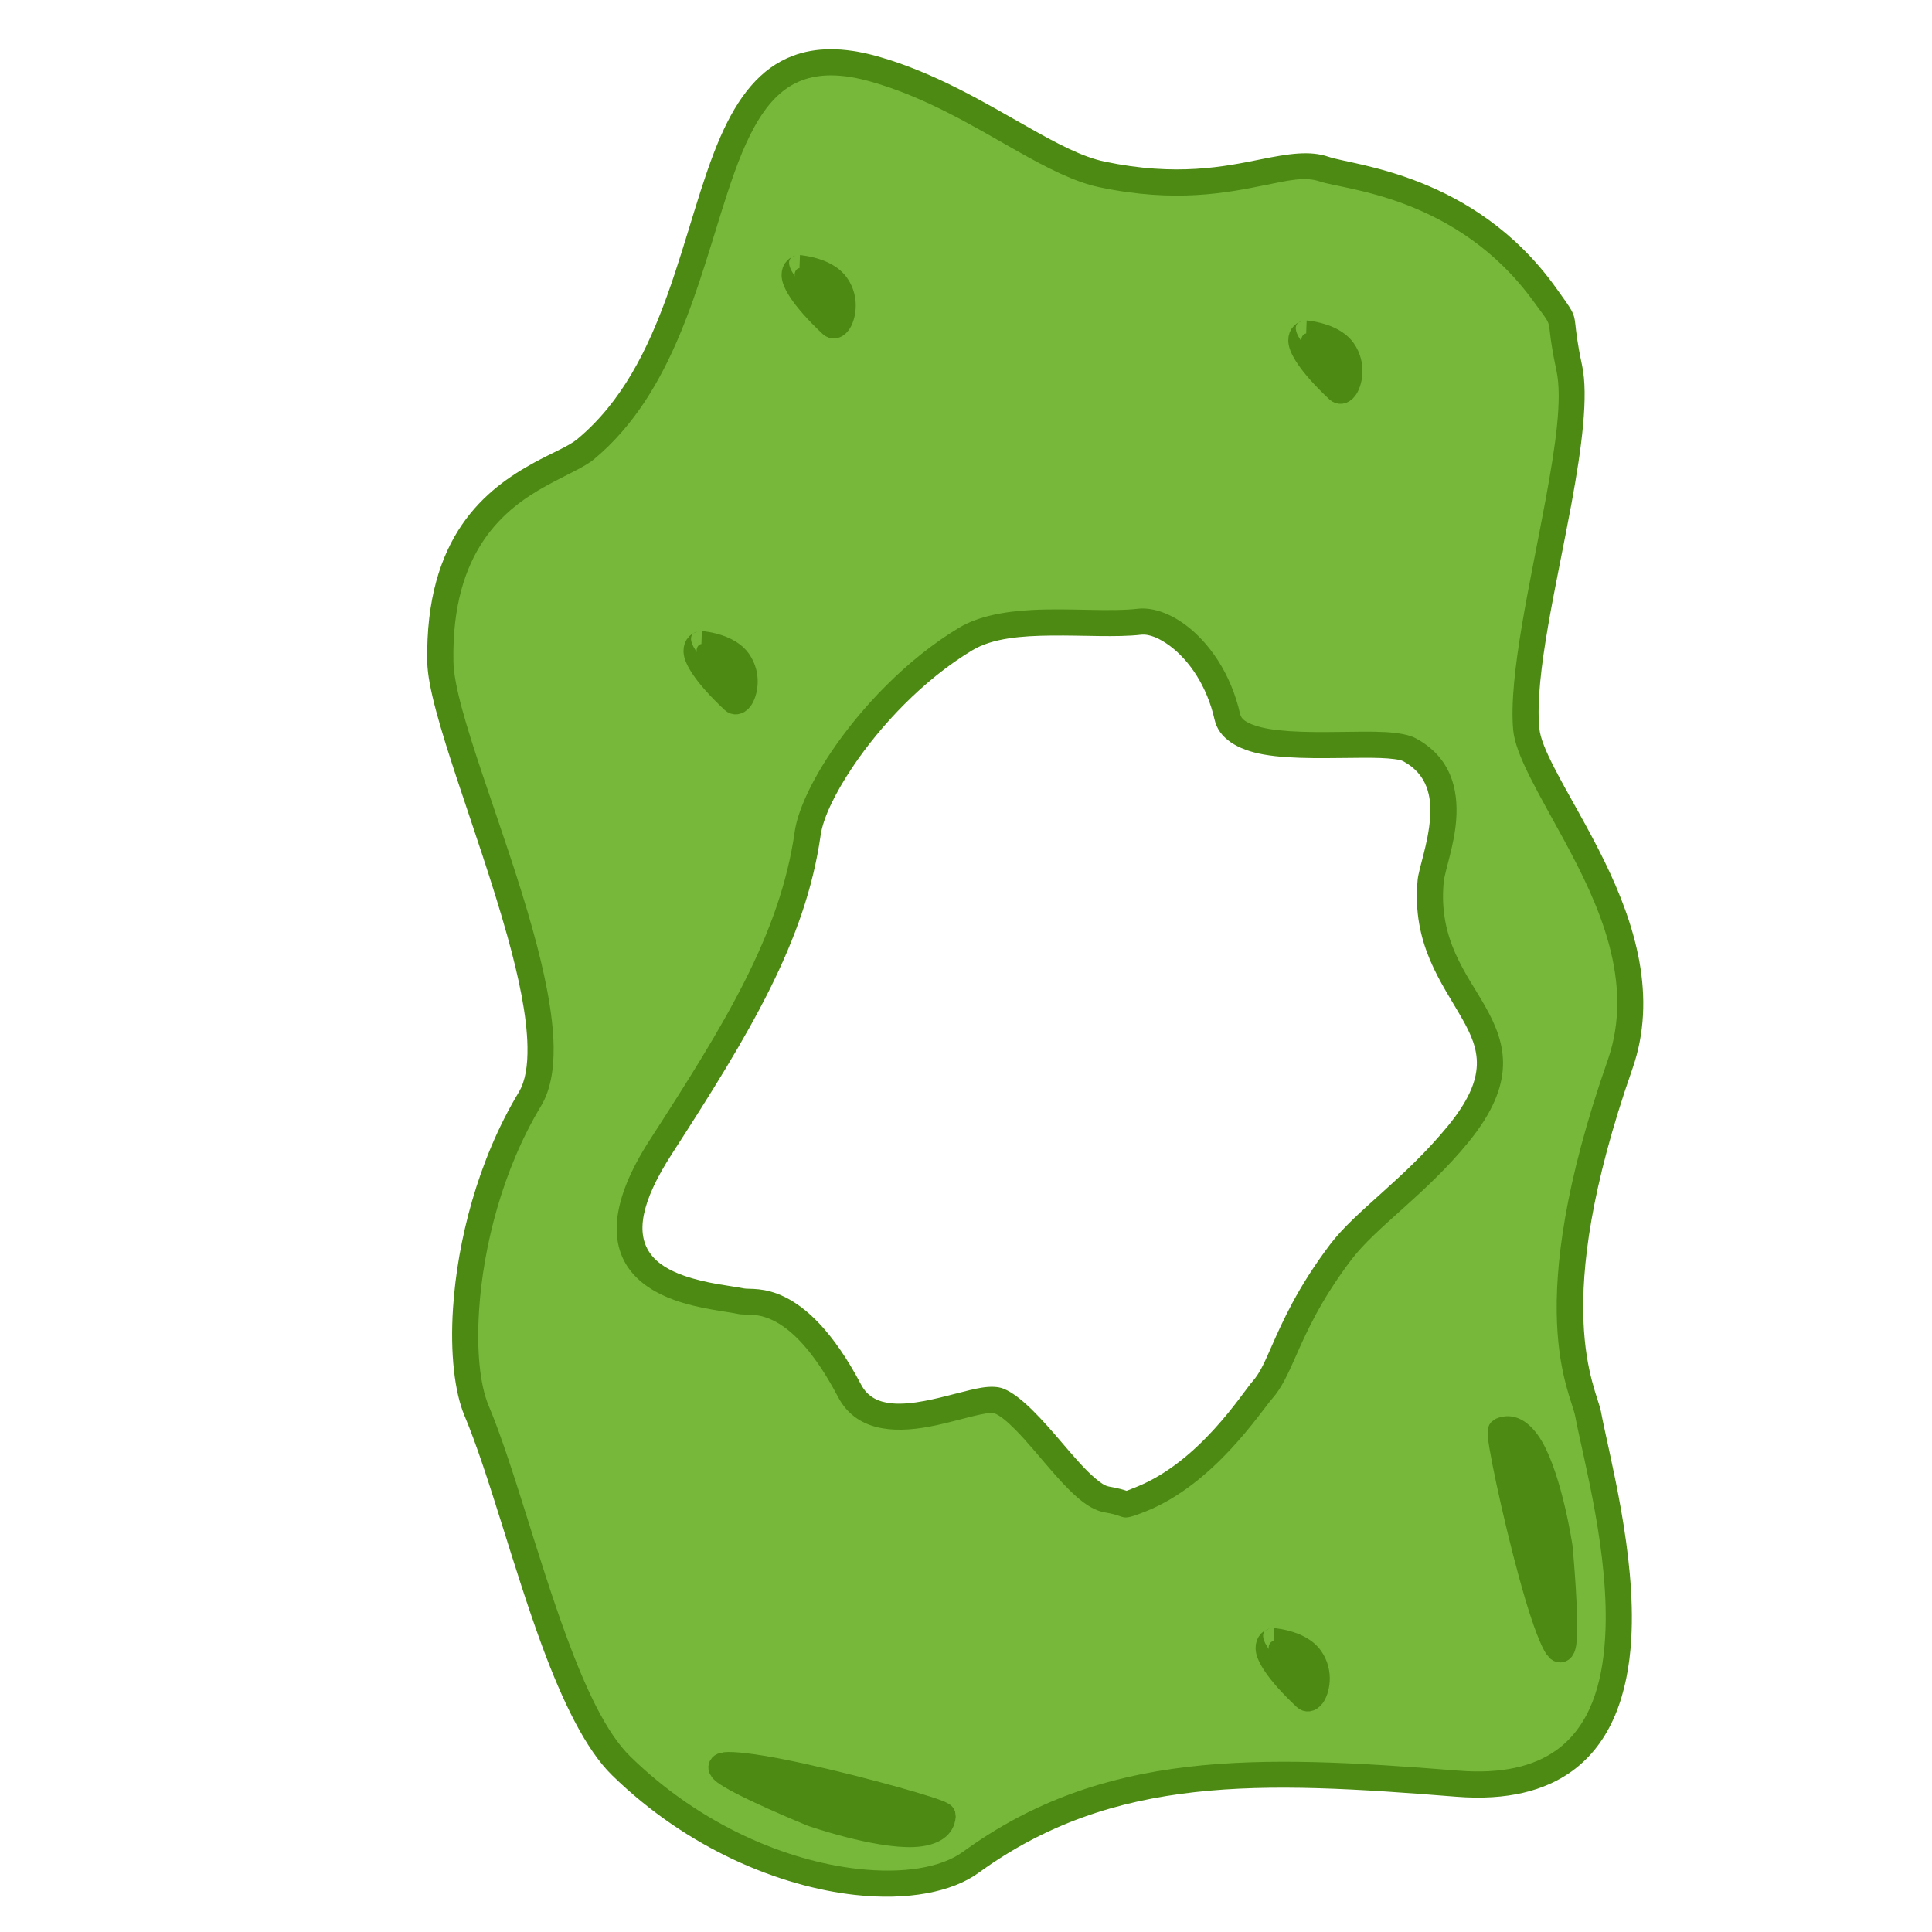 <?xml version="1.0" encoding="UTF-8" standalone="no"?><!DOCTYPE svg PUBLIC "-//W3C//DTD SVG 1.1//EN" "http://www.w3.org/Graphics/SVG/1.1/DTD/svg11.dtd"><svg width="100%" height="100%" viewBox="0 0 1182 1182" version="1.1" xmlns="http://www.w3.org/2000/svg" xmlns:xlink="http://www.w3.org/1999/xlink" xml:space="preserve" xmlns:serif="http://www.serif.com/" style="fill-rule:evenodd;clip-rule:evenodd;stroke-linejoin:round;stroke-miterlimit:2;"><path d="M810.274,103.508c14.769,5.133 86.481,9.673 134.818,76.729c15.742,21.839 6.969,7.593 14.978,44.874c9.643,44.887 -31.221,166.789 -26.323,220.825c3.346,36.907 86.735,121.493 57.397,205.36c-52.35,149.655 -22.403,198.59 -19.55,213.754c9.931,52.787 65.897,237.88 -80.143,226.2c-121.54,-9.72 -213.288,-13.081 -297.555,48.142c-37.379,27.158 -139.186,13.89 -213.794,-58.968c-38.975,-38.061 -63.832,-158.559 -88.538,-217.373c-14.324,-34.102 -8.048,-123.099 32.633,-190.628c30.154,-50.055 -53.894,-218.071 -54.8,-267.563c-1.898,-103.647 70.459,-114.739 88.845,-130.014c95.609,-79.425 56.362,-266.479 176.437,-232.685c58.099,16.351 103.436,56.951 139.484,64.531c75.47,15.868 110.22,-12.183 136.111,-3.184Zm-37.716,746.625c12.344,-14.037 15.13,-40.927 47.553,-83.924c15.486,-20.536 45.633,-40.133 72.014,-72.404c54.52,-66.693 -23.747,-80.201 -16.854,-154.635c1.326,-14.314 23.377,-60.814 -12.898,-80.444c-17.321,-9.373 -105.062,8.351 -111.475,-20.141c-8.652,-38.438 -36.974,-60.131 -53.805,-58.206c-29.029,3.318 -79.295,-5.643 -106.297,10.57c-51.686,31.037 -92.628,90.67 -96.661,118.99c-9.091,63.843 -43.036,119.308 -89.813,191.727c-56.206,87.017 27.364,89.901 49.042,94.414c6.227,1.296 33.736,-7.212 66.422,54.841c18.318,34.774 77.171,0.717 91.042,6.074c20.308,7.842 47.568,57.299 66.431,60.403c15.666,2.578 7.637,5.088 20.764,-0.163c40.305,-16.126 67.494,-59.095 74.535,-67.102Z" style="fill:#77b83b;"/><path d="M812.9,95.951c15.225,5.292 88.854,10.485 138.681,79.608c11.149,15.466 11.392,15.865 12.235,23.002c0.463,3.914 0.964,10.389 4.075,24.87c4.004,18.639 -0.086,50.093 -6.464,84.69c-9.074,49.221 -22.606,105.17 -19.713,137.093c0.6,6.616 4.268,14.868 9.225,24.557c8.317,16.254 20.373,35.939 30.959,57.741c18.487,38.073 32.207,82.376 16.798,126.426c-51.343,146.774 -22.038,194.76 -19.24,209.633c5.035,26.764 21.607,87.089 18.542,139.224c-1.965,33.43 -12.083,63.472 -36.519,80.985c-16.266,11.658 -39.059,17.973 -70.665,15.445c-119.318,-9.543 -209.489,-13.465 -292.215,46.639c-16.166,11.745 -43.387,17.005 -75.502,13.438c-46.003,-5.11 -102.367,-28.021 -148.584,-73.154c-16.223,-15.843 -30.35,-45.274 -42.802,-78.97c-17.907,-48.457 -32.734,-105.823 -47.522,-141.029c-6.066,-14.44 -8.873,-38.152 -7.025,-66.012c2.693,-40.591 15.085,-90.185 40.18,-131.842c4.177,-6.933 5.551,-16.535 5.366,-27.858c-0.312,-19.055 -5.316,-42.579 -12.223,-67.423c-17.985,-64.69 -48.539,-137.969 -49.089,-168.007c-1.413,-77.171 36.138,-105.962 65.346,-121.949c11.198,-6.129 21.138,-10.005 26.386,-14.365c27.57,-22.903 43.292,-55.23 55.164,-88.229c12.418,-34.516 20.648,-69.845 32.618,-97.089c10.509,-23.92 24.085,-41.78 44.376,-49.319c13.562,-5.039 30.305,-5.577 51.558,0.404c35.516,9.996 66.39,28.803 93.308,43.983c16.796,9.472 31.906,17.529 45.655,20.42c43.802,9.21 73.423,3.067 95.521,-1.394c16.938,-3.419 30.053,-5.521 41.57,-1.518Zm-5.252,15.114c-9.198,-3.197 -19.626,-0.642 -33.152,2.088c-23.592,4.762 -55.217,11.2 -101.979,1.367c-15.089,-3.172 -31.79,-11.746 -50.222,-22.14c-25.924,-14.619 -55.58,-32.892 -89.784,-42.518c-16.147,-4.545 -29.072,-4.857 -39.682,-1.485c-12.022,3.82 -20.828,12.386 -28.08,23.824c-8.012,12.637 -14.085,28.663 -19.859,46.331c-17.574,53.767 -32.547,121.771 -81.535,162.468c-5.784,4.804 -16.59,9.34 -28.929,16.093c-25.713,14.074 -58.275,39.684 -57.031,107.621c0.538,29.352 30.933,100.801 48.508,164.014c7.316,26.317 12.474,51.262 12.804,71.447c0.243,14.837 -2.185,27.291 -7.658,36.376c-23.721,39.378 -35.375,86.276 -37.92,124.645c-1.644,24.779 0.417,45.914 5.811,58.756c14.858,35.372 29.788,92.995 47.779,141.68c11.48,31.066 24.016,58.462 38.973,73.069c43.311,42.296 96.06,63.91 139.171,68.699c27.295,3.032 50.592,-0.498 64.331,-10.48c85.808,-62.343 179.133,-59.542 302.895,-49.644c26.81,2.144 46.272,-2.612 60.07,-12.501c20.66,-14.807 28.205,-40.654 29.867,-68.919c2.979,-50.689 -13.398,-109.305 -18.294,-135.327c-2.908,-15.456 -33.497,-65.339 19.861,-217.874c16.815,-48.069 -5.837,-96.248 -26.778,-134.825c-15.276,-28.14 -29.637,-51.741 -31.035,-67.172c-2.984,-32.921 10.554,-90.678 19.912,-141.438c5.91,-32.058 10.267,-61.158 6.556,-78.429c-2.485,-11.568 -3.403,-18.341 -3.917,-22.763c-0.977,-8.403 -0.445,-6.234 -9.729,-19.113c-46.847,-64.989 -116.64,-68.875 -130.954,-73.85Z" style="fill:#4c8a13;"/><path d="M778.566,855.416c-7.301,8.302 -35.783,52.527 -77.571,69.246c-11.812,4.726 -12.468,4.059 -15.965,2.896c-1.37,-0.456 -3.55,-1.358 -9.07,-2.266c-4.077,-0.671 -8.529,-2.767 -13.102,-6.157c-5.453,-4.043 -11.311,-10.046 -17.272,-16.777c-8.218,-9.28 -16.714,-19.998 -24.803,-28.084c-4.536,-4.534 -8.79,-8.254 -12.837,-9.817c-0.514,-0.198 -1.204,-0.066 -2.02,-0.012c-1.87,0.122 -4.046,0.506 -6.462,1.023c-8.589,1.835 -19.705,5.273 -31.021,7.386c-22.311,4.165 -44.829,2.499 -55.735,-18.205c-15.128,-28.721 -28.725,-41.397 -39.594,-46.758c-6.74,-3.324 -12.156,-3.573 -15.672,-3.619c-2.509,-0.034 -4.433,-0.095 -5.708,-0.36c-8.029,-1.671 -24.296,-3.194 -39.15,-8.548c-11.209,-4.04 -21.557,-10.248 -28.082,-19.592c-10.494,-15.027 -12.163,-39.335 13.1,-78.446c46.021,-71.25 79.669,-125.703 88.613,-188.515c1.728,-12.138 9.568,-29.743 22.158,-48.509c18.205,-27.137 46.272,-56.976 78.305,-76.211c11.794,-7.082 27.597,-9.997 44.41,-10.899c22.927,-1.231 47.807,1.215 65.096,-0.762c8.313,-0.95 19.056,2.311 29.445,10.149c13.821,10.426 27.39,28.997 33.074,54.25c0.732,3.253 3.764,4.97 7.518,6.448c5.935,2.336 13.727,3.439 22.248,4.026c19.779,1.361 43.19,-0.257 59.013,0.579c8.325,0.44 14.879,1.741 18.699,3.808c21.487,11.628 26.076,31.028 24.72,49.827c-1.148,15.934 -6.998,31.204 -7.664,38.391c-3.252,35.121 14.064,55.71 25.284,75.544c6.704,11.851 11.489,23.502 10.996,36.819c-0.485,13.11 -6.066,28.086 -21.199,46.598c-26.3,32.171 -56.38,51.683 -71.82,72.157c-18.942,25.12 -27.48,44.604 -33.888,59.116c-4.79,10.848 -8.654,19.144 -14.044,25.274Zm-89.303,56.672c1.117,-0.433 3.327,-1.296 5.788,-2.281c38.822,-15.532 64.717,-57.244 71.499,-64.957c4.485,-5.1 7.438,-12.146 11.423,-21.171c6.754,-15.295 15.786,-35.811 35.75,-62.286c15.534,-20.6 45.747,-40.282 72.208,-72.651c12.128,-14.836 17.208,-26.556 17.597,-37.063c0.381,-10.301 -3.747,-19.182 -8.933,-28.349c-12.56,-22.203 -30.931,-45.583 -27.29,-84.898c0.66,-7.127 6.498,-22.264 7.638,-38.066c0.933,-12.939 -1.588,-26.601 -16.377,-34.604c-1.289,-0.698 -3.201,-1.027 -5.523,-1.341c-4.949,-0.67 -11.323,-0.813 -18.441,-0.805c-19.283,0.024 -43.605,1.154 -61.466,-2.009c-16.346,-2.896 -27.52,-10.056 -30.043,-21.265c-4.698,-20.874 -15.674,-36.371 -27.099,-44.99c-6.444,-4.86 -12.837,-7.615 -17.992,-7.025c-14.737,1.685 -34.865,0.297 -54.735,0.501c-18.038,0.185 -35.909,1.508 -48.352,8.98c-29.991,18.008 -56.212,46.002 -73.255,71.408c-10.91,16.262 -18.107,31.332 -19.605,41.85c-9.238,64.874 -43.481,121.352 -91.013,194.941c-19.717,30.525 -21.613,48.876 -13.422,60.604c4.681,6.704 12.348,10.803 20.39,13.701c14.021,5.054 29.405,6.358 36.984,7.935c3.376,0.703 12.467,-0.985 25.198,5.295c12.615,6.222 29.114,20.317 46.672,53.65c4.08,7.745 10.996,10.681 18.777,11.398c6.293,0.579 13.117,-0.205 19.865,-1.465c13.196,-2.463 26.121,-6.727 35.08,-8.147c5.576,-0.884 10.084,-0.62 13.124,0.554c11.004,4.249 24.271,19.368 36.962,34.25c6.714,7.872 13.333,15.571 19.526,20.766c3.015,2.529 5.728,4.523 8.359,4.956c5.257,0.865 9.108,2.047 10.706,2.584Z" style="fill:#4c8a13;"/><path d="M954.102,946.473c0,-0 -11.784,-81.359 -35.795,-71.122c-2.762,1.178 22.235,113.838 34.33,132.096c8.96,13.526 1.465,-60.974 1.465,-60.974Z" style="fill:#4c8a13;"/><path d="M962.062,945.672c-0,0 4.762,49.688 1.981,62.344c-0.264,1.204 -0.592,2.215 -0.937,3.026l-1.415,2.451l-1.85,1.83l-1.918,1.092l-3.01,0.666l-2.893,-0.359l-1.691,-0.688l-1.803,-1.218l-2.559,-2.951c-3.495,-5.276 -8.166,-17.854 -12.818,-33.524c-10.286,-34.648 -21.307,-84.93 -22.829,-98.614c-0.376,-3.373 -0.07,-5.6 0.193,-6.475l0.754,-1.769l1.249,-1.667l2.654,-1.824c10.746,-4.582 20.917,1.179 28.398,14.228c12.258,21.381 18.452,63.106 18.452,63.106c0.016,0.115 0.03,0.23 0.042,0.346Zm-34.449,-58.765c3.516,19.551 12.391,58.214 20.746,86.446c-0.831,-12.611 -2.029,-24.282 -2.197,-25.891l-0.001,-0.005c-0.393,-2.707 -5.756,-38.585 -16.474,-57.279c-0.674,-1.176 -1.361,-2.276 -2.074,-3.271Z" style="fill:#4c8a13;"/><path d="M497.125,1109.56c0,0 77.539,27.311 79.612,1.292c0.238,-2.994 -111.159,-33.124 -132.945,-30.882c-16.139,1.661 53.333,29.59 53.333,29.59Z" style="fill:#4c8a13;"/><path d="M494.141,1116.98c0,-0 -46.225,-18.837 -56.146,-27.173c-0.943,-0.792 -1.687,-1.551 -2.245,-2.234l-1.515,-2.391l-0.762,-2.487l-0.078,-2.206l0.807,-2.976l1.66,-2.395l1.394,-1.179l1.915,-1.032l3.802,-0.898c6.296,-0.648 19.605,1.05 35.644,4.2c35.466,6.966 85.121,20.533 97.949,25.534c3.162,1.232 4.993,2.536 5.646,3.175l1.217,1.489l0.897,1.88l0.385,3.197c-0.927,11.645 -10.75,17.982 -25.78,18.555c-24.628,0.937 -64.463,-12.936 -64.463,-12.936c-0.11,-0.039 -0.219,-0.08 -0.327,-0.123Zm-18.162,-24.983c11.556,5.116 22.452,9.47 23.954,10.067l0.005,0.002c2.58,0.908 36.851,12.804 58.384,11.984c1.354,-0.051 2.648,-0.15 3.859,-0.32c-18.95,-5.957 -57.317,-16.034 -86.202,-21.733Z" style="fill:#4c8a13;"/><path d="M798.818,204.042c0,0 -13.372,3.144 19.995,34.494c3.839,3.607 11.569,-11.554 2.825,-24.027c-6.478,-9.24 -22.82,-10.467 -22.82,-10.467Z" style="fill:#4c8a13;"/><path d="M794.306,197.445c-5.01,3.905 3.649,13.648 4.453,14.533l0.062,-0.005l0.596,-15.908c0,-0 7.001,0.508 14.263,3.301c5.5,2.117 11.007,5.556 14.509,10.551c8.646,12.334 5.246,26.554 0.953,32.212l-1.56,1.76l-2.091,1.622l-1.841,0.906l-2.281,0.576l-2.173,0.043l-2.219,-0.471l-2.008,-0.945l-1.634,-1.254c-18.952,-17.806 -23.971,-28.103 -24.911,-33.447c-0.162,-0.923 -0.237,-1.769 -0.251,-2.544l0.181,-2.526l0.646,-2.411l1.065,-2.139l1.62,-2.028l1.694,-1.398l0.927,-0.428Zm12.976,16.612c0.25,0.383 0.514,0.766 0.788,1.142c2.118,2.898 5.046,6.338 9.016,10.438c-0.119,-2.212 -0.638,-4.594 -1.999,-6.536c-1.681,-2.398 -4.511,-3.785 -7.153,-4.802c-0.218,-0.084 -0.435,-0.164 -0.652,-0.242Zm-12.976,-16.612c0.609,-0.474 1.418,-0.862 2.468,-1.137l-2.468,1.137Z" style="fill:#4c8a13;"/><path d="M488.818,164.042c0,0 -13.372,3.144 19.995,34.494c3.839,3.607 11.569,-11.554 2.825,-24.027c-6.478,-9.24 -22.82,-10.467 -22.82,-10.467Z" style="fill:#4c8a13;"/><path d="M484.306,157.445c-5.01,3.905 3.649,13.648 4.453,14.533l0.062,-0.005l0.596,-15.908c0,-0 7.001,0.508 14.263,3.301c5.5,2.117 11.007,5.556 14.509,10.551c8.646,12.334 5.246,26.554 0.953,32.212l-1.56,1.76l-2.091,1.622l-1.841,0.906l-2.281,0.576l-2.173,0.043l-2.219,-0.471l-2.008,-0.945l-1.634,-1.254c-18.952,-17.806 -23.971,-28.103 -24.911,-33.447c-0.162,-0.923 -0.237,-1.769 -0.251,-2.544l0.181,-2.526l0.646,-2.411l1.065,-2.139l1.62,-2.028l1.694,-1.398l0.927,-0.428Zm12.976,16.612c0.25,0.383 0.514,0.766 0.788,1.142c2.118,2.898 5.046,6.338 9.016,10.438c-0.119,-2.212 -0.638,-4.594 -1.999,-6.536c-1.681,-2.398 -4.511,-3.785 -7.153,-4.802c-0.218,-0.084 -0.435,-0.164 -0.652,-0.242Zm-12.976,-16.612c0.609,-0.474 1.418,-0.862 2.468,-1.137l-2.468,1.137Z" style="fill:#4c8a13;"/><path d="M428.818,394.042c0,0 -13.372,3.144 19.995,34.494c3.839,3.607 11.569,-11.554 2.825,-24.027c-6.478,-9.24 -22.82,-10.467 -22.82,-10.467Z" style="fill:#4c8a13;"/><path d="M424.306,387.445c-5.01,3.905 3.649,13.648 4.453,14.533l0.062,-0.005l0.596,-15.908c0,-0 7.001,0.508 14.263,3.301c5.5,2.117 11.007,5.556 14.509,10.551c8.646,12.334 5.246,26.554 0.953,32.212l-1.56,1.76l-2.091,1.622l-1.841,0.906l-2.281,0.576l-2.173,0.043l-2.219,-0.471l-2.008,-0.945l-1.634,-1.254c-18.952,-17.806 -23.971,-28.103 -24.911,-33.447c-0.162,-0.923 -0.237,-1.769 -0.251,-2.544l0.181,-2.526l0.646,-2.411l1.065,-2.139l1.62,-2.028l1.694,-1.398l0.927,-0.428Zm12.976,16.612c0.25,0.383 0.514,0.766 0.788,1.142c2.118,2.898 5.046,6.338 9.016,10.438c-0.119,-2.212 -0.638,-4.594 -1.999,-6.536c-1.681,-2.398 -4.511,-3.785 -7.153,-4.802c-0.218,-0.084 -0.435,-0.164 -0.652,-0.242Zm-12.976,-16.612c0.609,-0.474 1.418,-0.862 2.468,-1.137l-2.468,1.137Z" style="fill:#4c8a13;"/><path d="M778.818,1004.04c0,0 -13.372,3.144 19.995,34.494c3.839,3.607 11.569,-11.554 2.825,-24.027c-6.478,-9.24 -22.82,-10.467 -22.82,-10.467Z" style="fill:#4c8a13;"/><path d="M774.306,997.445c-5.01,3.905 3.649,13.648 4.453,14.533l0.062,-0.005l0.596,-15.908c0,-0 7.001,0.508 14.263,3.301c5.5,2.117 11.007,5.556 14.509,10.551c8.646,12.334 5.246,26.554 0.953,32.212l-1.56,1.76l-2.091,1.622l-1.841,0.906l-2.281,0.576l-2.173,0.043l-2.219,-0.471l-2.008,-0.945l-1.634,-1.254c-18.952,-17.806 -23.971,-28.103 -24.911,-33.447c-0.162,-0.923 -0.237,-1.769 -0.251,-2.544l0.181,-2.526l0.646,-2.411l1.065,-2.139l1.62,-2.028l1.694,-1.398l0.927,-0.428Zm12.976,16.612c0.25,0.383 0.514,0.766 0.788,1.142c2.118,2.898 5.046,6.338 9.016,10.438c-0.119,-2.212 -0.638,-4.594 -1.999,-6.536c-1.681,-2.398 -4.511,-3.785 -7.153,-4.802c-0.218,-0.084 -0.435,-0.164 -0.652,-0.242Zm-12.976,-16.612c0.609,-0.474 1.418,-0.862 2.468,-1.137l-2.468,1.137Z" style="fill:#4c8a13;"/></svg>